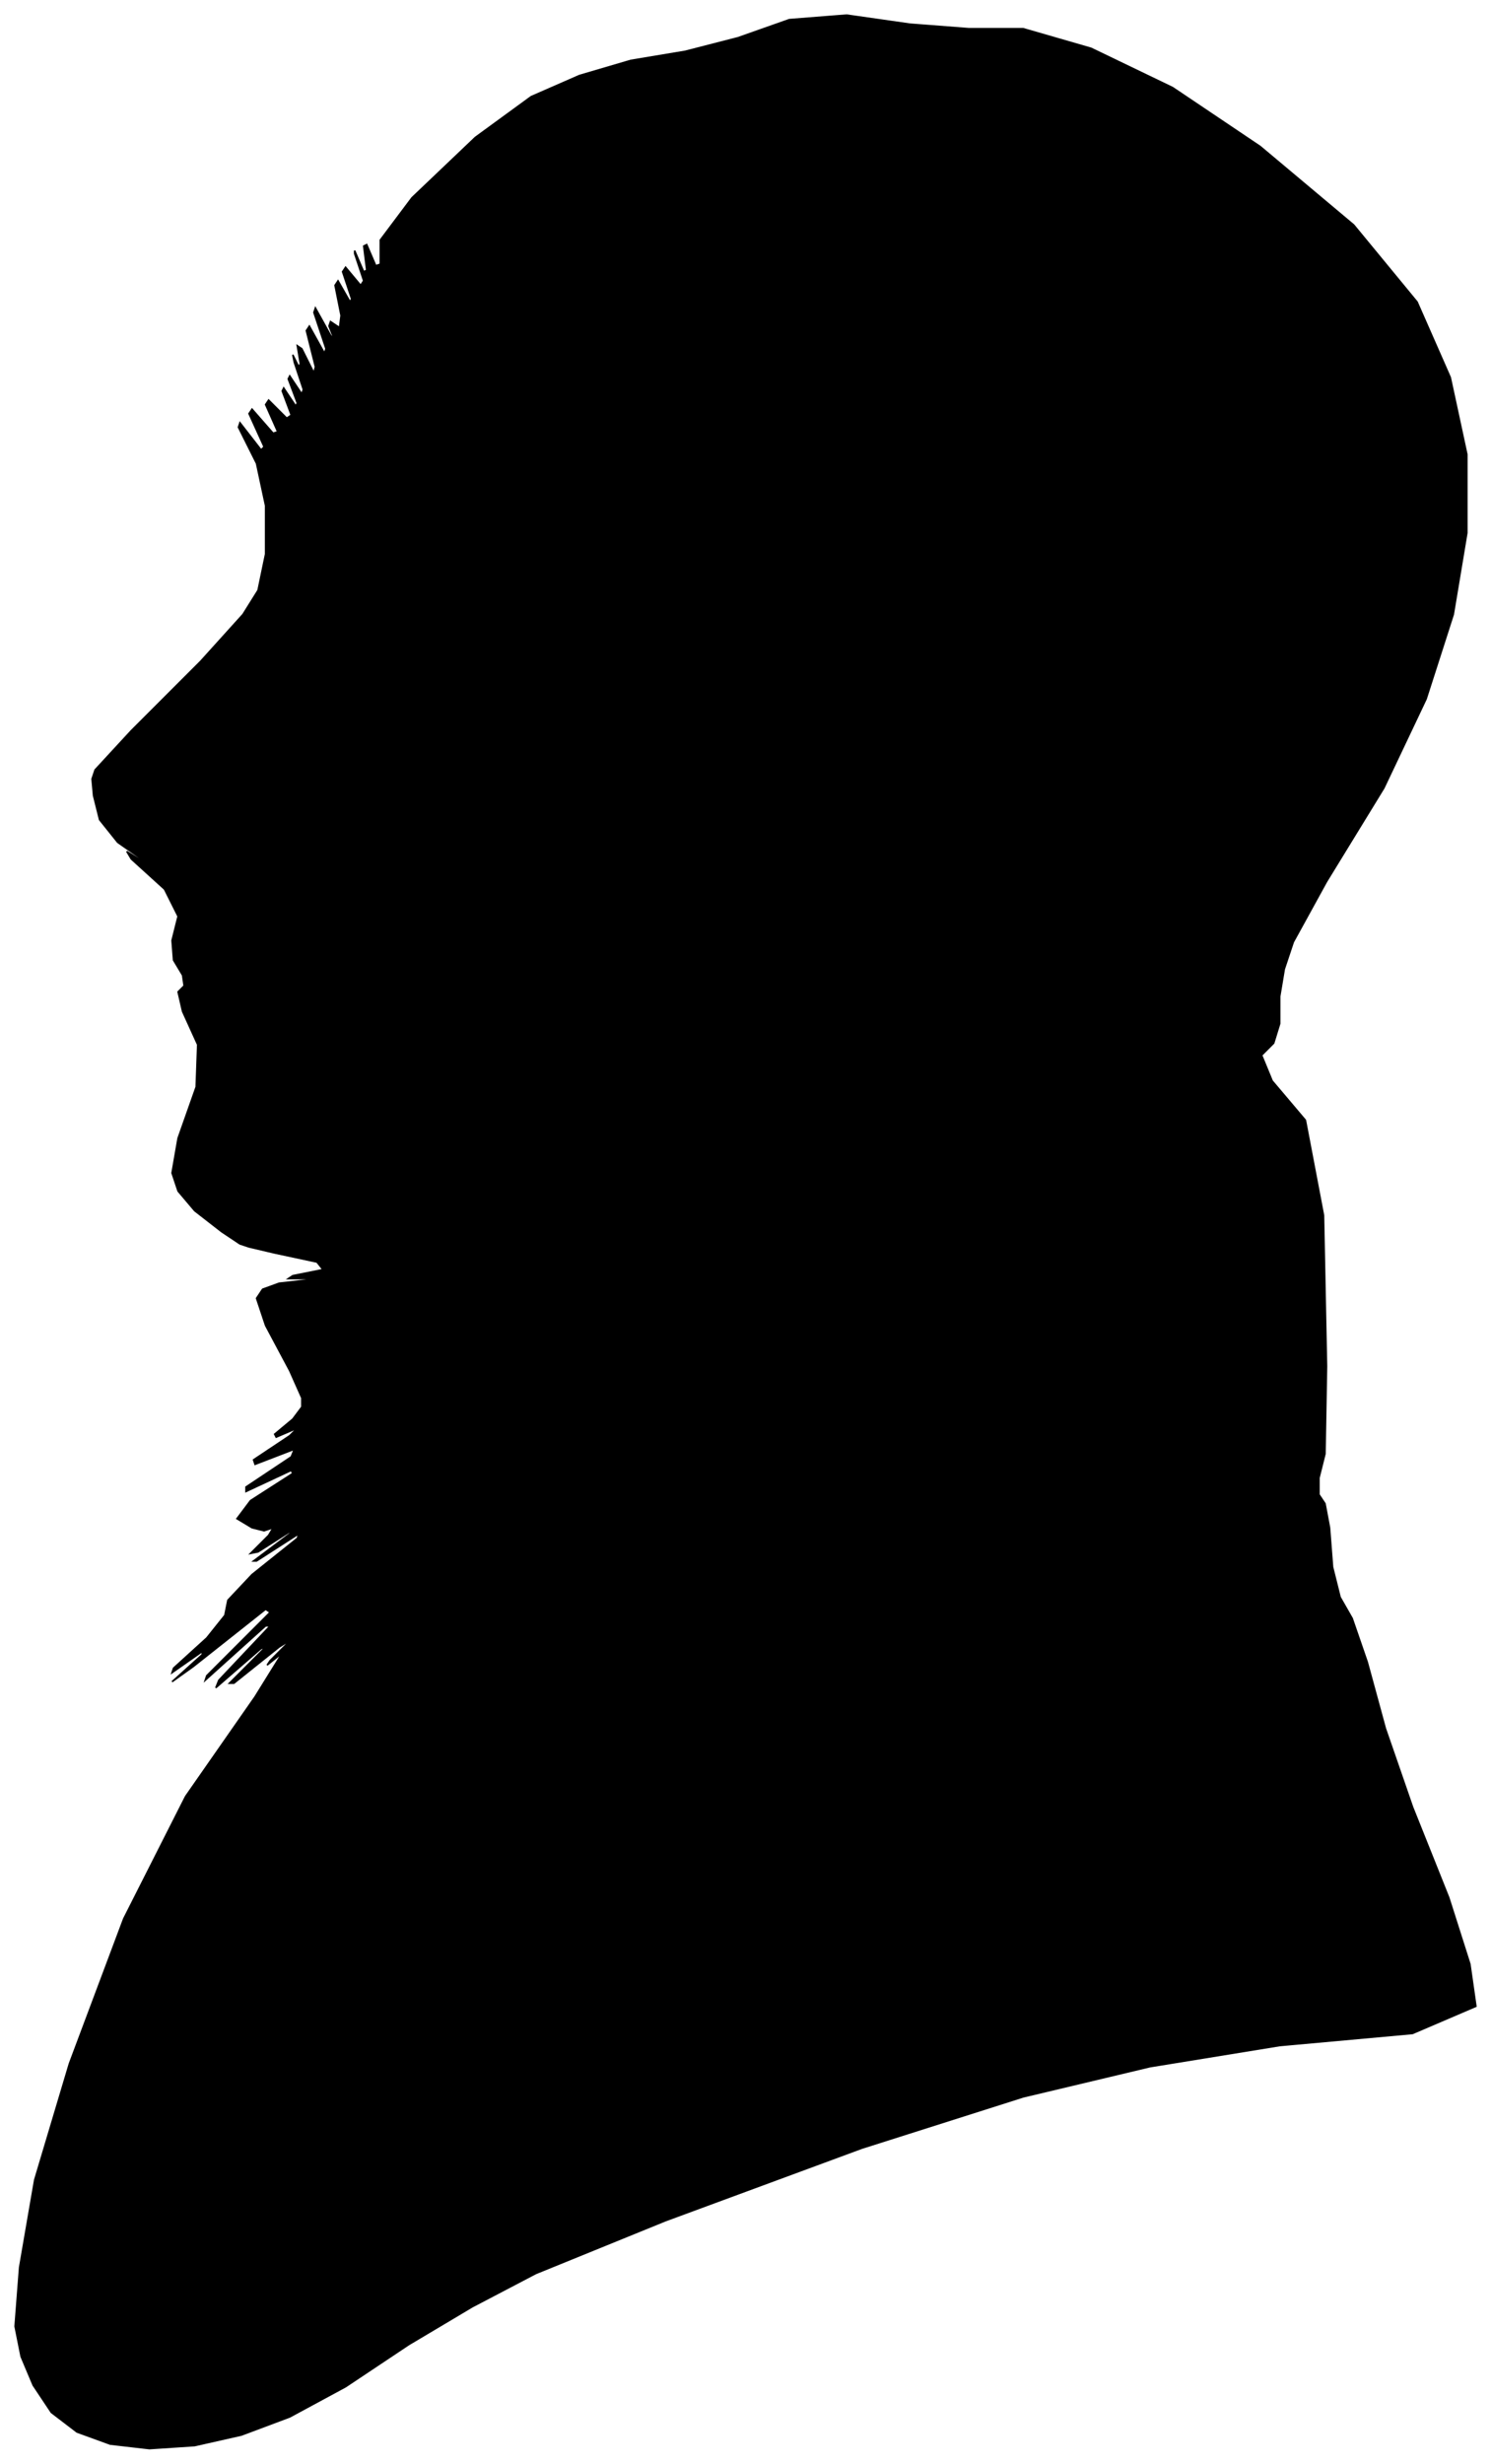 <?xml version="1.0" encoding="UTF-8"?>
<svg xmlns="http://www.w3.org/2000/svg" viewBox="314.00 183.00 988.00 1632.00">
  <path d="M 461.00 999.00 L 443.00 985.00 L 432.00 972.00 L 428.00 960.00 L 432.00 937.00 L 444.00 903.00 L 445.00 875.00 L 435.00 853.00 L 432.00 840.00 L 436.00 836.00 L 435.00 829.00 L 429.00 819.00 L 428.00 806.00 L 432.00 790.00 L 423.00 772.00 L 401.00 752.00 L 398.00 747.00 L 414.00 757.00 L 412.00 755.00 L 392.00 741.00 L 380.00 726.00 L 376.00 710.00 L 375.00 699.00 L 377.00 693.00 L 401.00 667.00 L 447.00 621.00 L 475.00 590.00 L 485.00 574.00 L 490.00 550.00 L 490.00 518.00 L 484.00 490.00 L 472.00 466.00 L 473.00 463.00 L 487.00 481.00 L 489.00 479.00 L 479.00 457.00 L 481.00 454.00 L 495.00 470.00 L 498.00 469.00 L 490.00 451.00 L 492.00 448.00 L 504.00 460.00 L 507.00 458.00 L 501.00 442.00 L 502.00 440.00 L 510.00 452.00 L 511.00 450.00 L 505.00 434.00 L 506.00 432.00 L 514.00 444.00 L 515.00 441.00 L 509.00 423.00 L 508.00 418.00 L 512.00 426.00 L 513.00 424.00 L 511.00 412.00 L 514.00 414.00 L 522.00 430.00 L 523.00 426.00 L 517.00 402.00 L 519.00 399.00 L 529.00 417.00 L 530.00 414.00 L 522.00 390.00 L 523.00 387.00 L 533.00 405.00 L 536.00 409.00 L 532.00 399.00 L 533.00 396.00 L 539.00 400.00 L 540.00 392.00 L 536.00 372.00 L 538.00 369.00 L 546.00 383.00 L 547.00 381.00 L 541.00 363.00 L 543.00 360.00 L 553.00 372.00 L 555.00 369.00 L 549.00 351.00 L 549.00 349.00 L 555.00 363.00 L 557.00 362.00 L 555.00 346.00 L 557.00 345.00 L 563.00 359.00 L 566.00 358.00 L 566.00 342.00 L 587.00 314.00 L 629.00 274.00 L 666.00 247.00 L 698.00 233.00 L 732.00 223.00 L 768.00 217.00 L 803.00 208.00 L 837.00 196.00 L 875.00 193.00 L 917.00 199.00 L 956.00 202.00 L 992.00 202.00 L 1037.00 215.00 L 1091.00 241.00 L 1149.00 280.00 L 1211.00 332.00 L 1253.00 383.00 L 1275.00 433.00 L 1286.00 484.00 L 1286.00 536.00 L 1277.00 590.00 L 1259.00 646.00 L 1231.00 705.00 L 1193.00 767.00 L 1171.00 807.00 L 1165.00 825.00 L 1162.00 843.00 L 1162.00 861.00 L 1158.00 874.00 L 1150.00 882.00 L 1157.00 899.00 L 1179.00 925.00 L 1191.00 988.00 L 1193.00 1088.00 L 1192.00 1146.00 L 1188.00 1162.00 L 1188.00 1173.00 L 1192.00 1179.00 L 1195.00 1195.00 L 1197.00 1221.00 L 1202.00 1241.00 L 1210.00 1255.00 L 1220.00 1284.00 L 1232.00 1328.00 L 1250.00 1380.00 L 1274.00 1440.00 L 1288.00 1484.00 L 1292.00 1512.00 L 1250.00 1530.00 L 1162.00 1538.00 L 1076.00 1552.00 L 992.00 1572.00 L 885.00 1606.00 L 755.00 1654.00 L 669.00 1689.00 L 627.00 1711.00 L 585.00 1736.00 L 543.00 1764.00 L 506.00 1784.00 L 474.00 1796.00 L 443.00 1803.00 L 413.00 1805.00 L 387.00 1802.00 L 365.00 1794.00 L 348.00 1781.00 L 336.00 1763.00 L 328.00 1744.00 L 324.00 1724.00 L 327.00 1685.00 L 337.00 1627.00 L 360.00 1550.00 L 396.00 1454.00 L 437.00 1373.00 L 483.00 1307.00 L 501.00 1278.00 L 491.00 1286.00 L 493.00 1283.00 L 507.00 1269.00 L 499.00 1274.00 L 469.00 1298.00 L 466.00 1298.00 L 490.00 1274.00 L 487.00 1275.00 L 457.00 1301.00 L 459.00 1296.00 L 493.00 1260.00 L 490.00 1260.00 L 450.00 1296.00 L 451.00 1293.00 L 493.00 1251.00 L 490.00 1249.00 L 442.00 1287.00 L 428.00 1297.00 L 448.00 1279.00 L 448.00 1277.00 L 428.00 1291.00 L 429.00 1288.00 L 451.00 1268.00 L 463.00 1253.00 L 465.00 1243.00 L 481.00 1226.00 L 511.00 1202.00 L 512.00 1199.00 L 484.00 1217.00 L 482.00 1217.00 L 506.00 1199.00 L 507.00 1197.00 L 485.00 1211.00 L 480.00 1212.00 L 492.00 1200.00 L 495.00 1195.00 L 489.00 1197.00 L 481.00 1195.00 L 471.00 1189.00 L 480.00 1177.00 L 508.00 1159.00 L 507.00 1157.00 L 477.00 1171.00 L 477.00 1168.00 L 507.00 1148.00 L 509.00 1143.00 L 483.00 1153.00 L 482.00 1150.00 L 506.00 1134.00 L 511.00 1129.00 L 497.00 1135.00 L 496.00 1133.00 L 508.00 1123.00 L 514.00 1115.00 L 514.00 1109.00 L 506.00 1091.00 L 490.00 1061.00 L 484.00 1043.00 L 488.00 1037.00 L 499.00 1033.00 L 517.00 1031.00 L 519.00 1030.00 L 505.00 1030.00 L 508.00 1028.00 L 528.00 1024.00 L 524.00 1019.00 L 496.00 1013.00 L 479.00 1009.00 L 473.00 1007.00 L 461.00 999.00 Z" fill="black" stroke="black" stroke-width="1"/>
</svg>